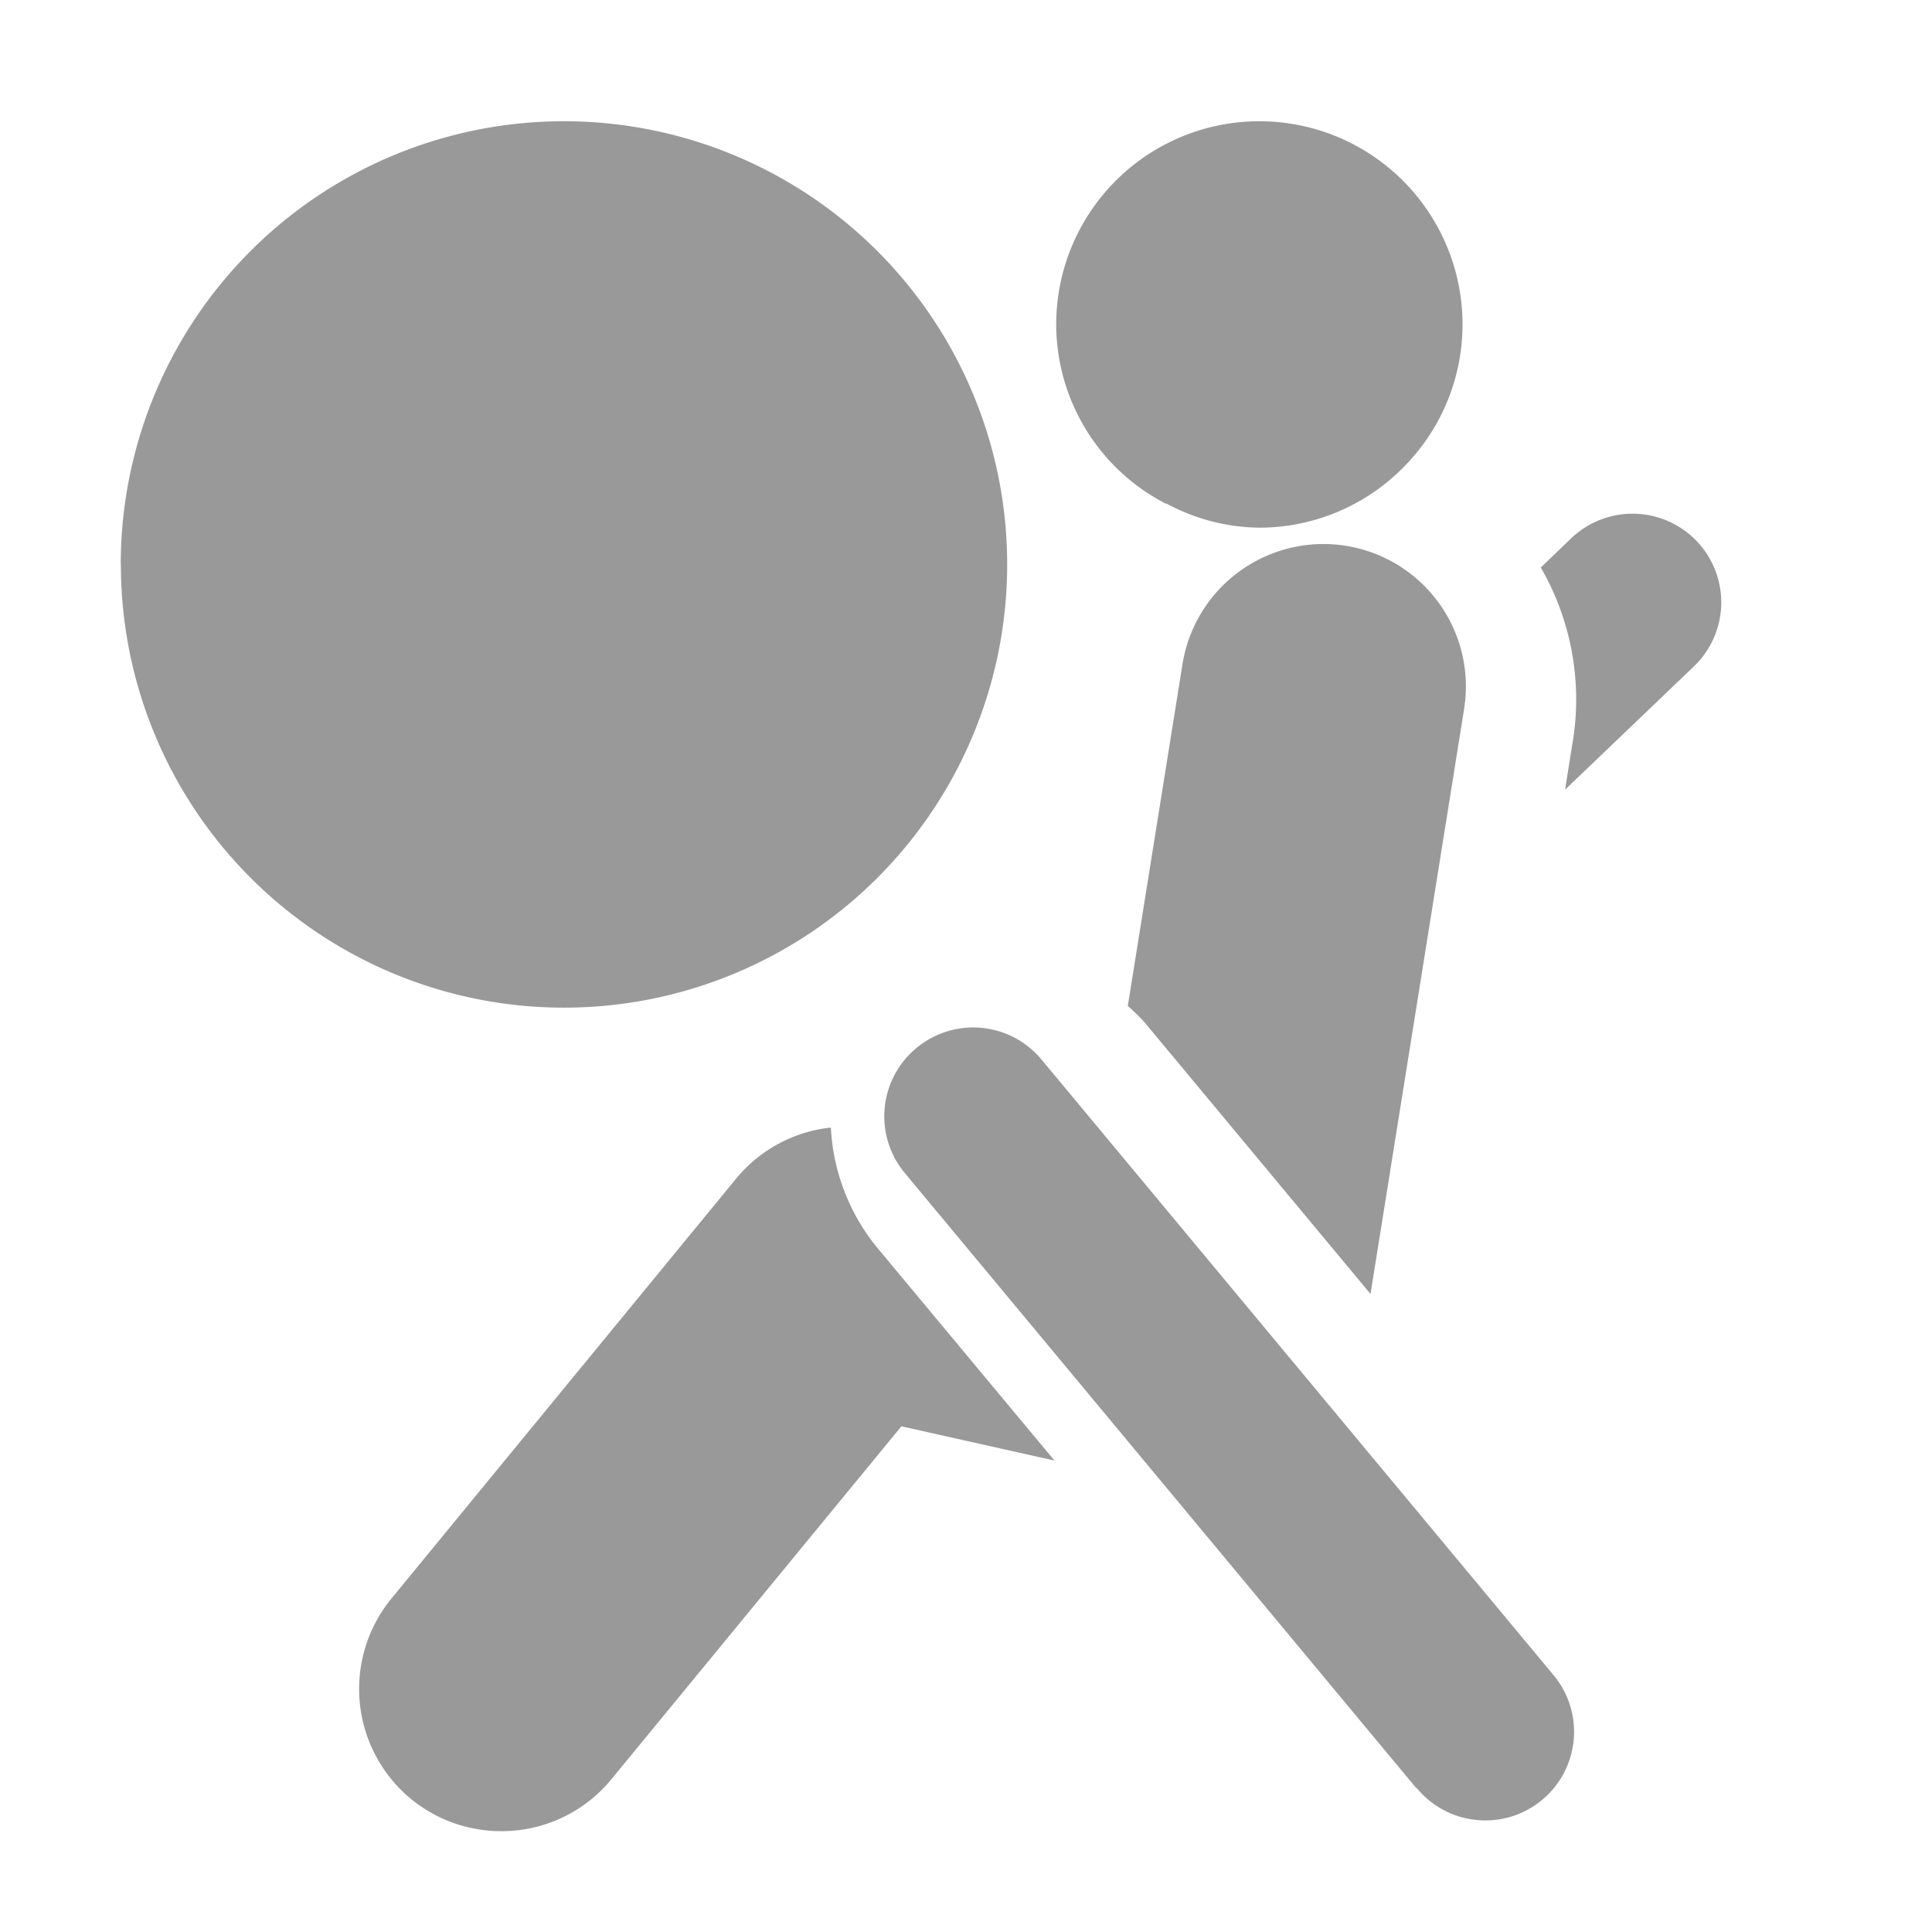 <svg xmlns="http://www.w3.org/2000/svg" width="16" height="16" viewBox="0 0 16 16"><defs><style>.a{fill:#999;stroke:rgba(0,0,0,0);}.b{fill:none;}</style></defs><g transform="translate(-1860 -584)"><g transform="translate(1851.486 585)"><path class="a" d="M2914.92-362.1a1.181,1.181,0,0,1-.164-1.662l2.859-3.483a1.178,1.178,0,0,1,.78-.417,1.705,1.705,0,0,0,.388,1l1.464,1.758-1.268-.284-2.4,2.921a1.176,1.176,0,0,1-.913.432A1.177,1.177,0,0,1,2914.92-362.1Zm8.326-.088-4.241-5.1a.734.734,0,0,1,.1-1.034.735.735,0,0,1,1.033.095l4.242,5.1a.733.733,0,0,1-.095,1.033.732.732,0,0,1-.469.17A.735.735,0,0,1,2923.247-362.192Zm-2.253-6.345a1.629,1.629,0,0,0-.139-.136l.453-2.832a1.183,1.183,0,0,1,1.353-.979,1.18,1.18,0,0,1,.979,1.352l-.775,4.844Zm-8.479-3.792a3.67,3.67,0,0,1,3.67-3.671,3.671,3.671,0,0,1,3.671,3.671,3.67,3.67,0,0,1-3.671,3.67A3.67,3.67,0,0,1,2912.515-372.33Zm12.027,1.453a2.18,2.18,0,0,0-.267-1.428l.252-.242a.735.735,0,0,1,1.039.023.734.734,0,0,1-.023,1.038l-1.067,1.021Zm-3.371-1.956a1.674,1.674,0,0,1-.909-1.485,1.683,1.683,0,0,1,1.682-1.683,1.683,1.683,0,0,1,1.683,1.683,1.675,1.675,0,0,1-.469,1.162,1.677,1.677,0,0,1-1.213.521A1.657,1.657,0,0,1,2921.17-372.832Z" transform="translate(-2903 376)"/></g><rect class="b" width="16" height="16" transform="translate(1860 584)"/></g></svg>